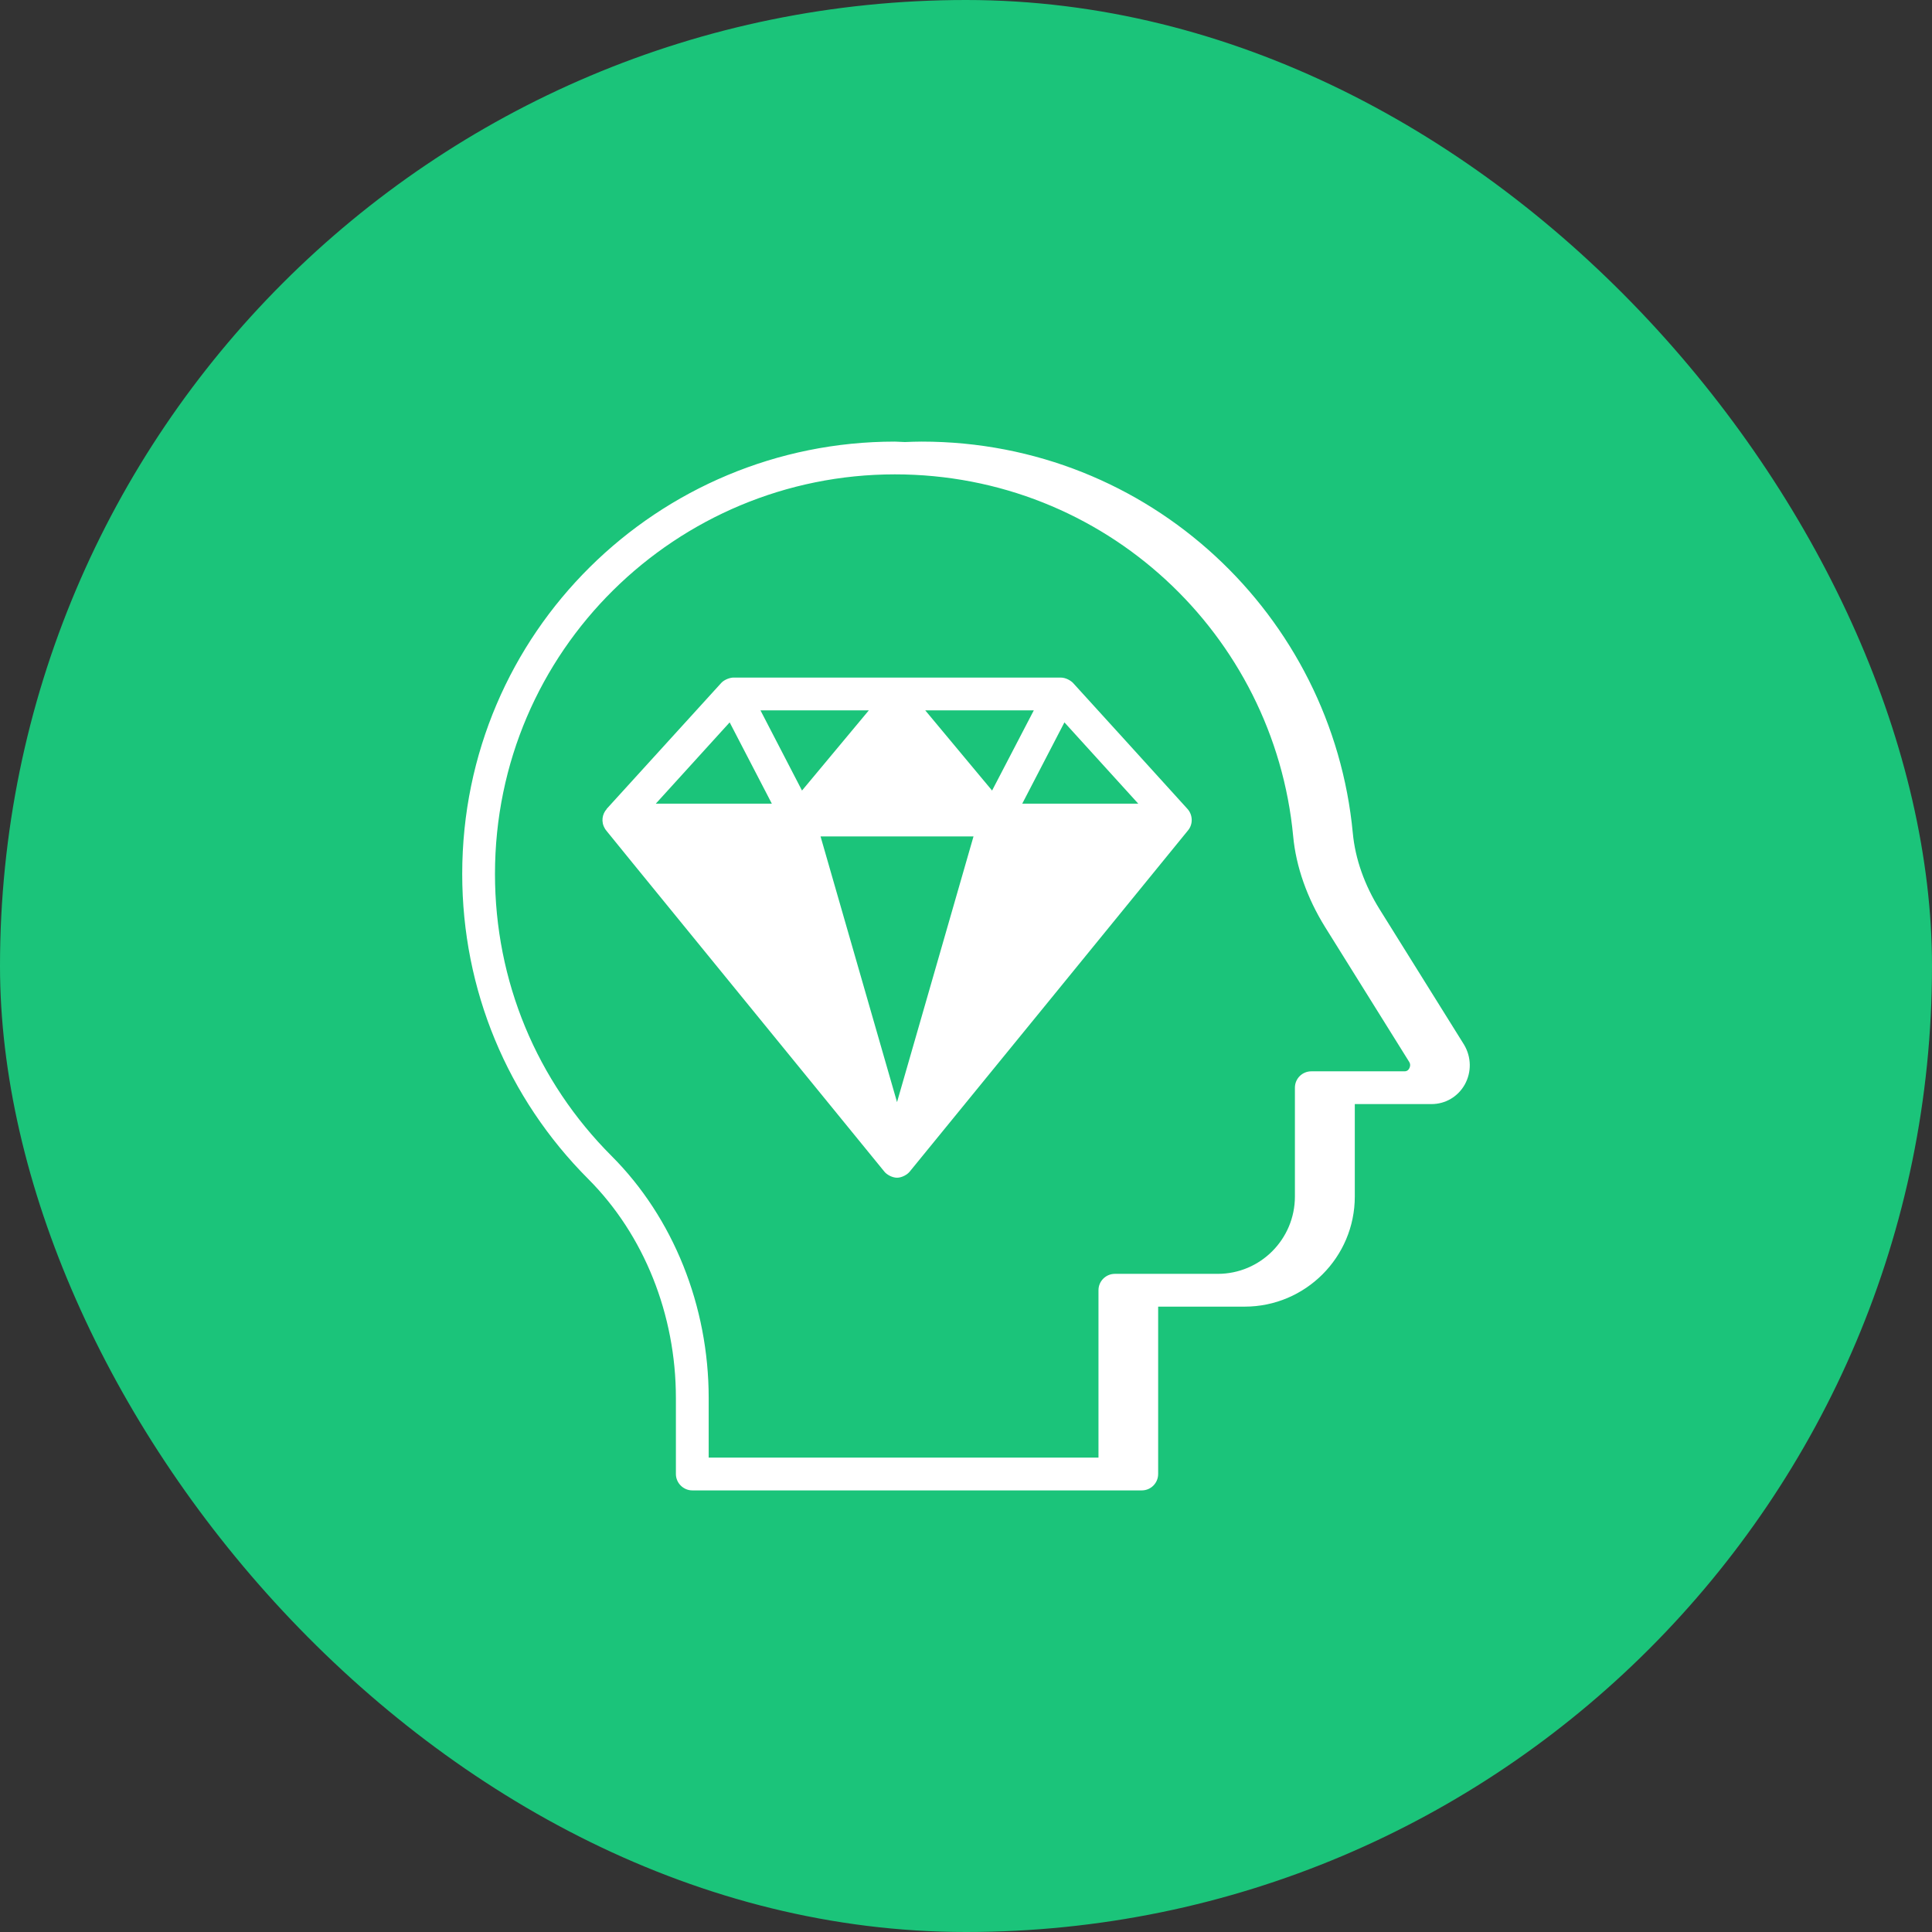 <svg width="70" height="70" viewBox="0 0 70 70" fill="none" xmlns="http://www.w3.org/2000/svg">
<rect x="0" y="0" width="70" height="70" fill="#333333" stroke="none"/>
<rect width="70" height="70" rx="35" fill="#1BC47A"/>
<path d="M43.031 29.316C42.421 28.643 39.088 24.969 38.874 24.74C38.795 24.661 38.621 24.55 38.431 24.55H26.572C26.453 24.55 26.247 24.621 26.136 24.74L21.98 29.308V29.316C21.822 29.49 21.766 29.775 21.917 30.02C21.988 30.131 21.117 29.054 32.042 42.45C32.129 42.56 32.327 42.671 32.501 42.671C32.675 42.671 32.873 42.56 32.96 42.45C38.684 35.435 37.299 37.137 43.046 30.084C43.236 29.854 43.212 29.521 43.031 29.316ZM31.48 25.737L29.058 28.643L27.553 25.737H31.48ZM26.437 26.173L27.965 29.118H23.761L26.437 26.173ZM32.501 39.932L29.73 30.305H35.272L32.501 39.932ZM33.523 25.737H37.457L35.945 28.643L33.523 25.737ZM37.038 29.118L38.566 26.173L41.241 29.118H37.038Z" fill="white"/>
<path d="M53.045 37.85L49.989 32.95C49.435 32.063 49.102 31.113 49.015 30.186C48.271 22.309 41.653 16 33.396 16C33.19 16 32.984 16.008 32.786 16.016C32.66 16.016 32.541 16 32.422 16C23.856 16 16.747 22.903 16.747 31.667C16.747 35.855 18.378 39.782 21.323 42.727C23.334 44.745 24.489 47.627 24.489 50.651V53.406C24.489 53.731 24.759 54 25.083 54H41.368C41.7 54 41.962 53.731 41.962 53.406V47.342H45.097C47.297 47.342 49.087 45.553 49.087 43.352V40.003H51.865C52.372 40.003 52.823 39.734 53.069 39.299C53.322 38.847 53.314 38.301 53.045 37.85ZM51.058 38.713C51.042 38.752 50.987 38.816 50.892 38.816H47.511C47.187 38.816 46.917 39.077 46.917 39.41V43.352C46.917 44.896 45.667 46.154 44.123 46.154H40.394C40.069 46.154 39.8 46.416 39.8 46.748V52.812H25.677V50.651C25.677 47.318 24.394 44.12 22.162 41.887C19.439 39.164 17.934 35.538 17.934 31.667C17.934 23.552 24.529 17.187 32.422 17.187C40.038 17.187 46.165 22.998 46.854 30.297C46.957 31.406 47.361 32.538 48.002 33.575L51.058 38.475C51.121 38.578 51.082 38.673 51.058 38.713Z" fill="white"/>
</svg>
